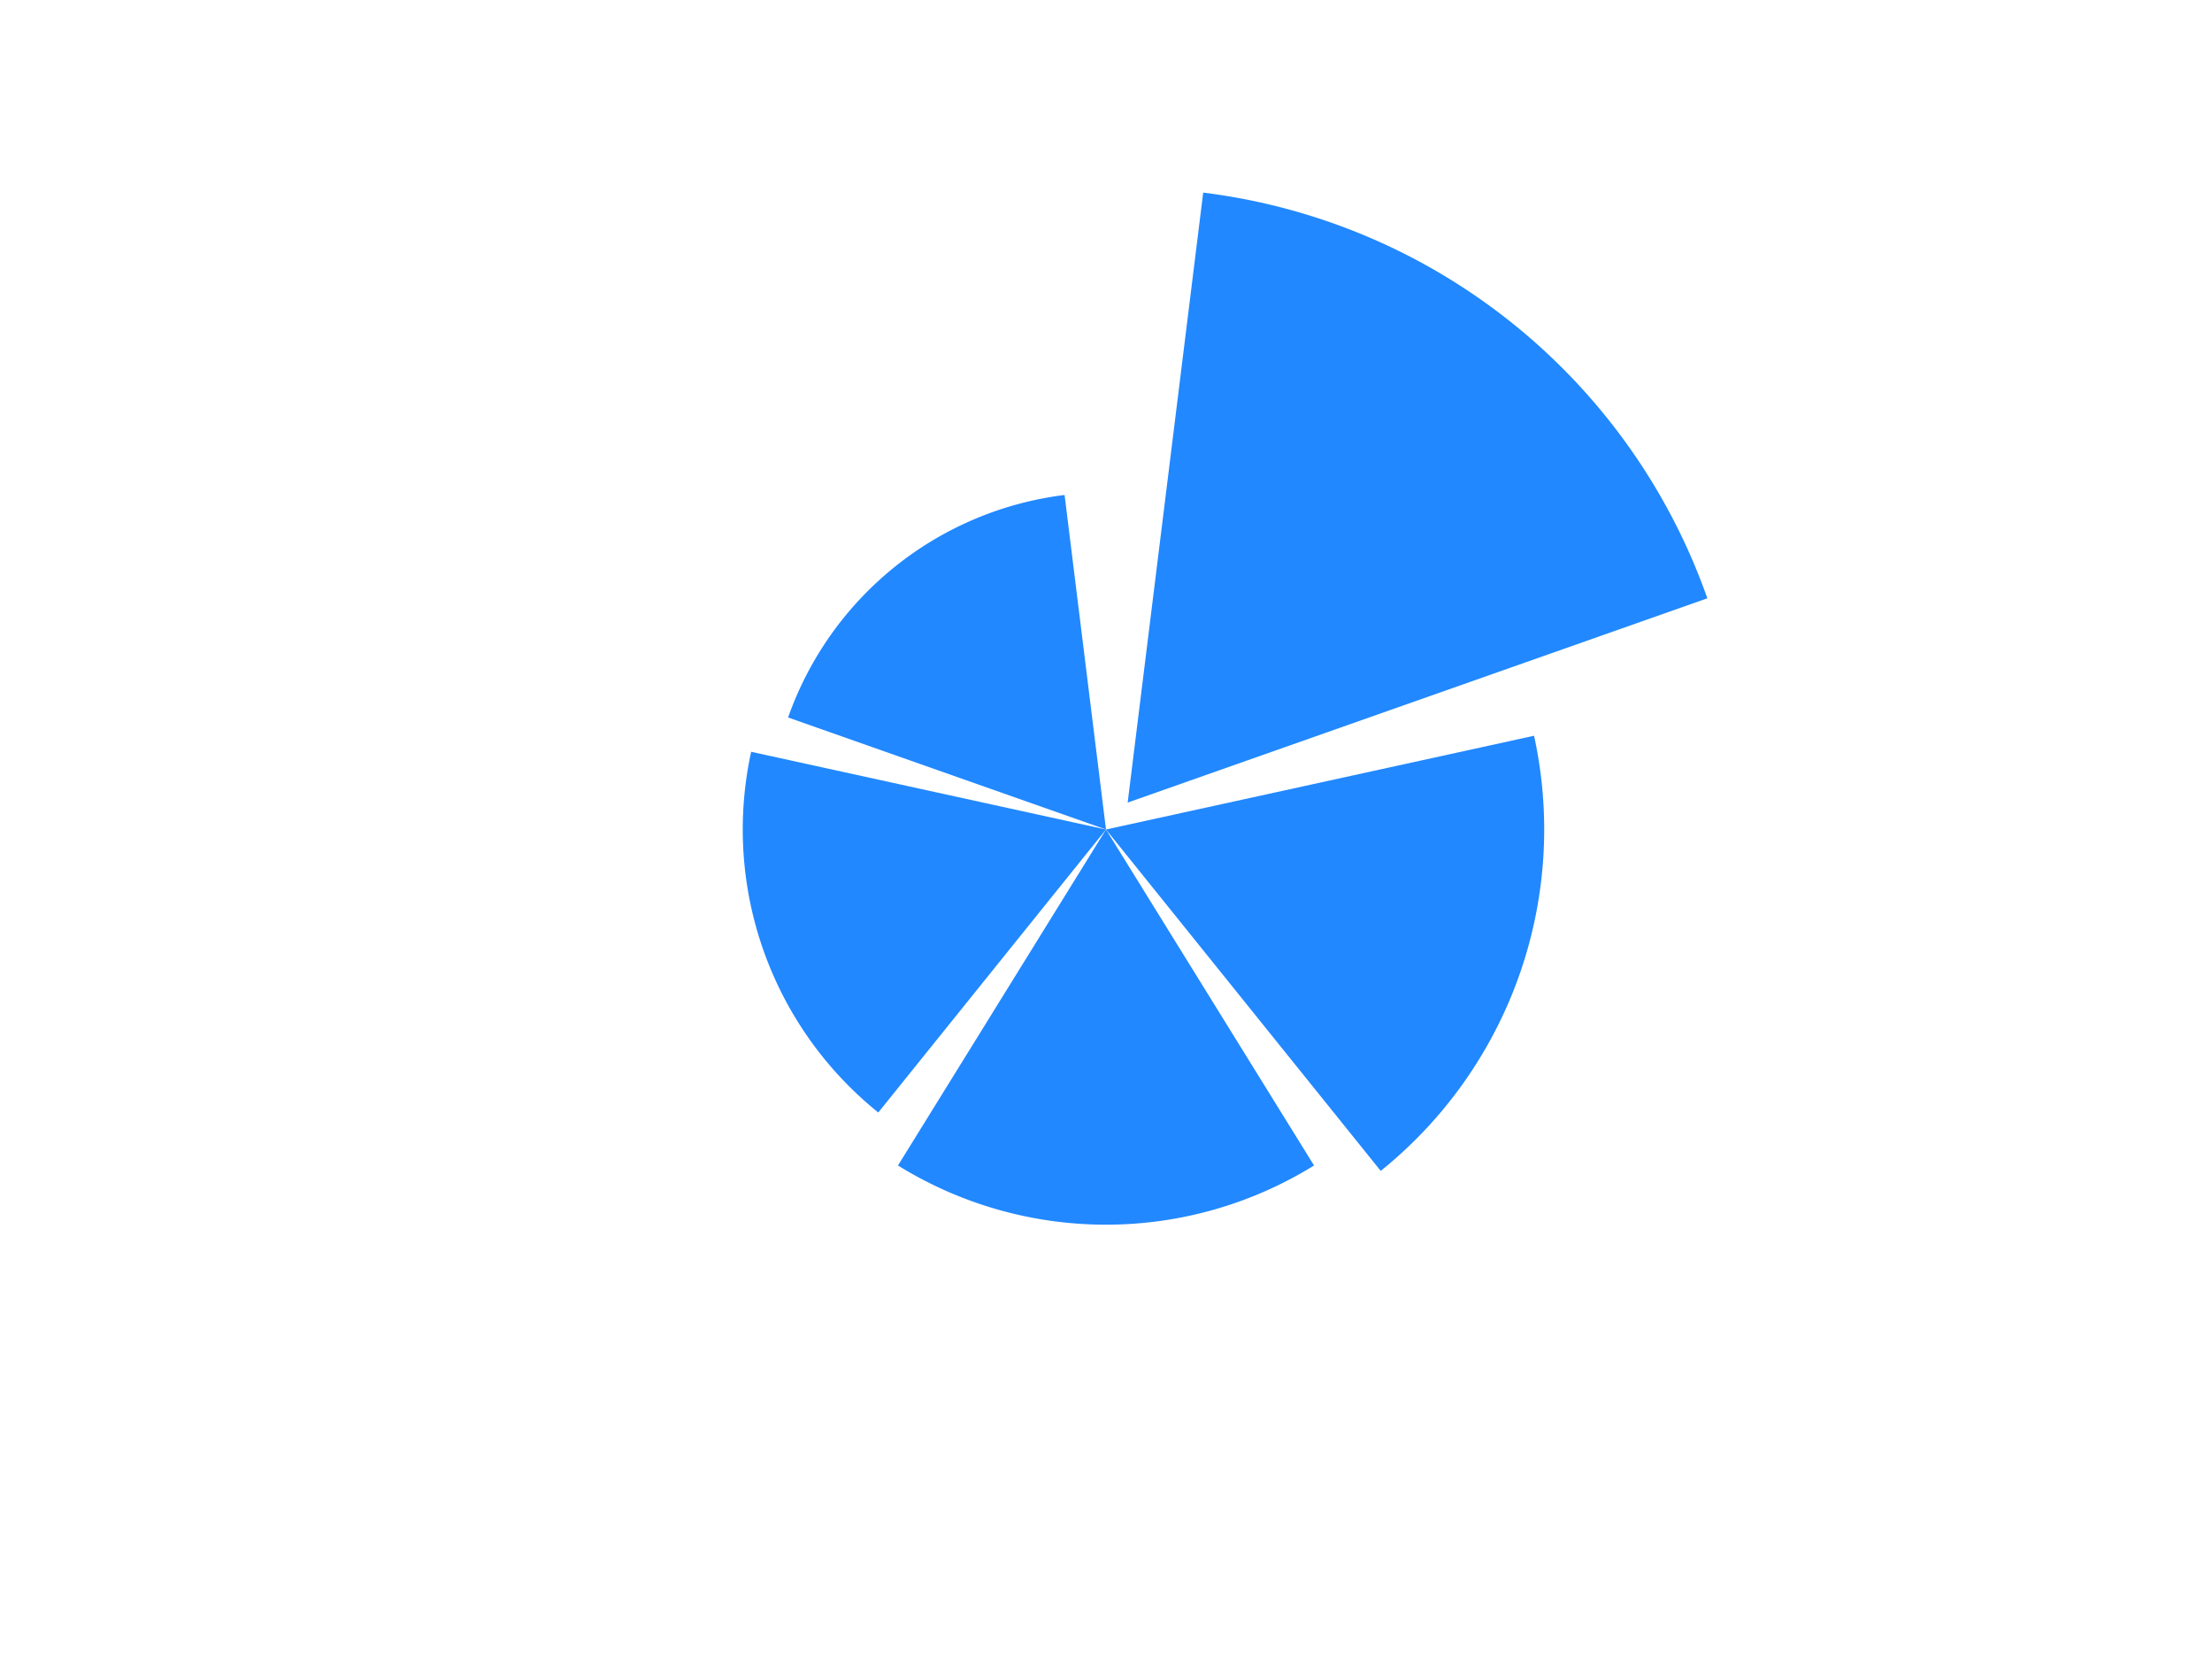 <svg xmlns="http://www.w3.org/2000/svg" width="640" height="480" color-interpolation-filters="sRGB" style="background: transparent;">
  <g>
    <g fill="none">
      <g fill="none" class="view">
        <g>
          <path width="640" height="480" x="0" y="0" fill="rgba(0,0,0,0)" d="m0 0 640 0 0 480-640 0z" class="area"/>
        </g>
        <g>
          <path width="608" height="448" x="16" y="16" fill="rgba(0,0,0,0)" d="m16 16 608 0 0 448-608 0z" class="area"/>
        </g>
        <g>
          <path width="608" height="448" x="16" y="16" fill="rgba(0,0,0,0)" d="m16 16 608 0 0 448-608 0z" class="area"/>
        </g>
        <g>
          <path width="608" height="448" x="16" y="16" fill="rgba(0,0,0,0)" d="m16 16 608 0 0 448-608 0z" class="area"/>
        </g>
        <g transform="matrix(1 0 0 1 16 16)">
          <path width="608" height="448" fill="rgba(0,0,0,0)" d="m0 0 608 0 0 448-608 0z" class="plot"/>
          <g fill="none" class="main-layer">
            <g transform="matrix(1 0 0 1 304 224)">
              <path fill="rgba(23,131,255,1)" fill-opacity=".95" stroke="rgba(23,131,255,1)" stroke-width="0" d="M60.191 97.212a114.338 114.338 0 0 1-120.382 0l60.191-97.212Z" class="element"/>
            </g>
            <g transform="matrix(1 0 0 1 310.269 216.209)">
              <path fill="rgba(23,131,255,1)" fill-opacity=".95" stroke="rgba(23,131,255,1)" stroke-width="0" d="M21.853-176.48a177.828 177.828 0 0 1 145.866 117.378l-167.719 59.102Z" class="element"/>
            </g>
            <g transform="matrix(1 0 0 1 304 224)">
              <path fill="rgba(23,131,255,1)" fill-opacity=".95" stroke="rgba(23,131,255,1)" stroke-width="0" d="M-91.98-32.413a97.524 97.524 0 0 1 79.995-64.372l11.985 96.785Z" class="element"/>
            </g>
            <g transform="matrix(1 0 0 1 304 224)">
              <path fill="rgba(23,131,255,1)" fill-opacity=".95" stroke="rgba(23,131,255,1)" stroke-width="0" d="M-65.888 81.88a105.098 105.098 0 0 1-36.777-104.364l102.665 22.484Z" class="element"/>
            </g>
            <g transform="matrix(1 0 0 1 304 224)">
              <path fill="rgba(23,131,255,1)" fill-opacity=".95" stroke="rgba(23,131,255,1)" stroke-width="0" d="M123.849-27.123a126.784 126.784 0 0 1-44.365 125.898l-79.484-98.775Z" class="element"/>
            </g>
          </g>
          <g fill="none" class="label-layer"/>
        </g>
      </g>
    </g>
  </g>
</svg>
